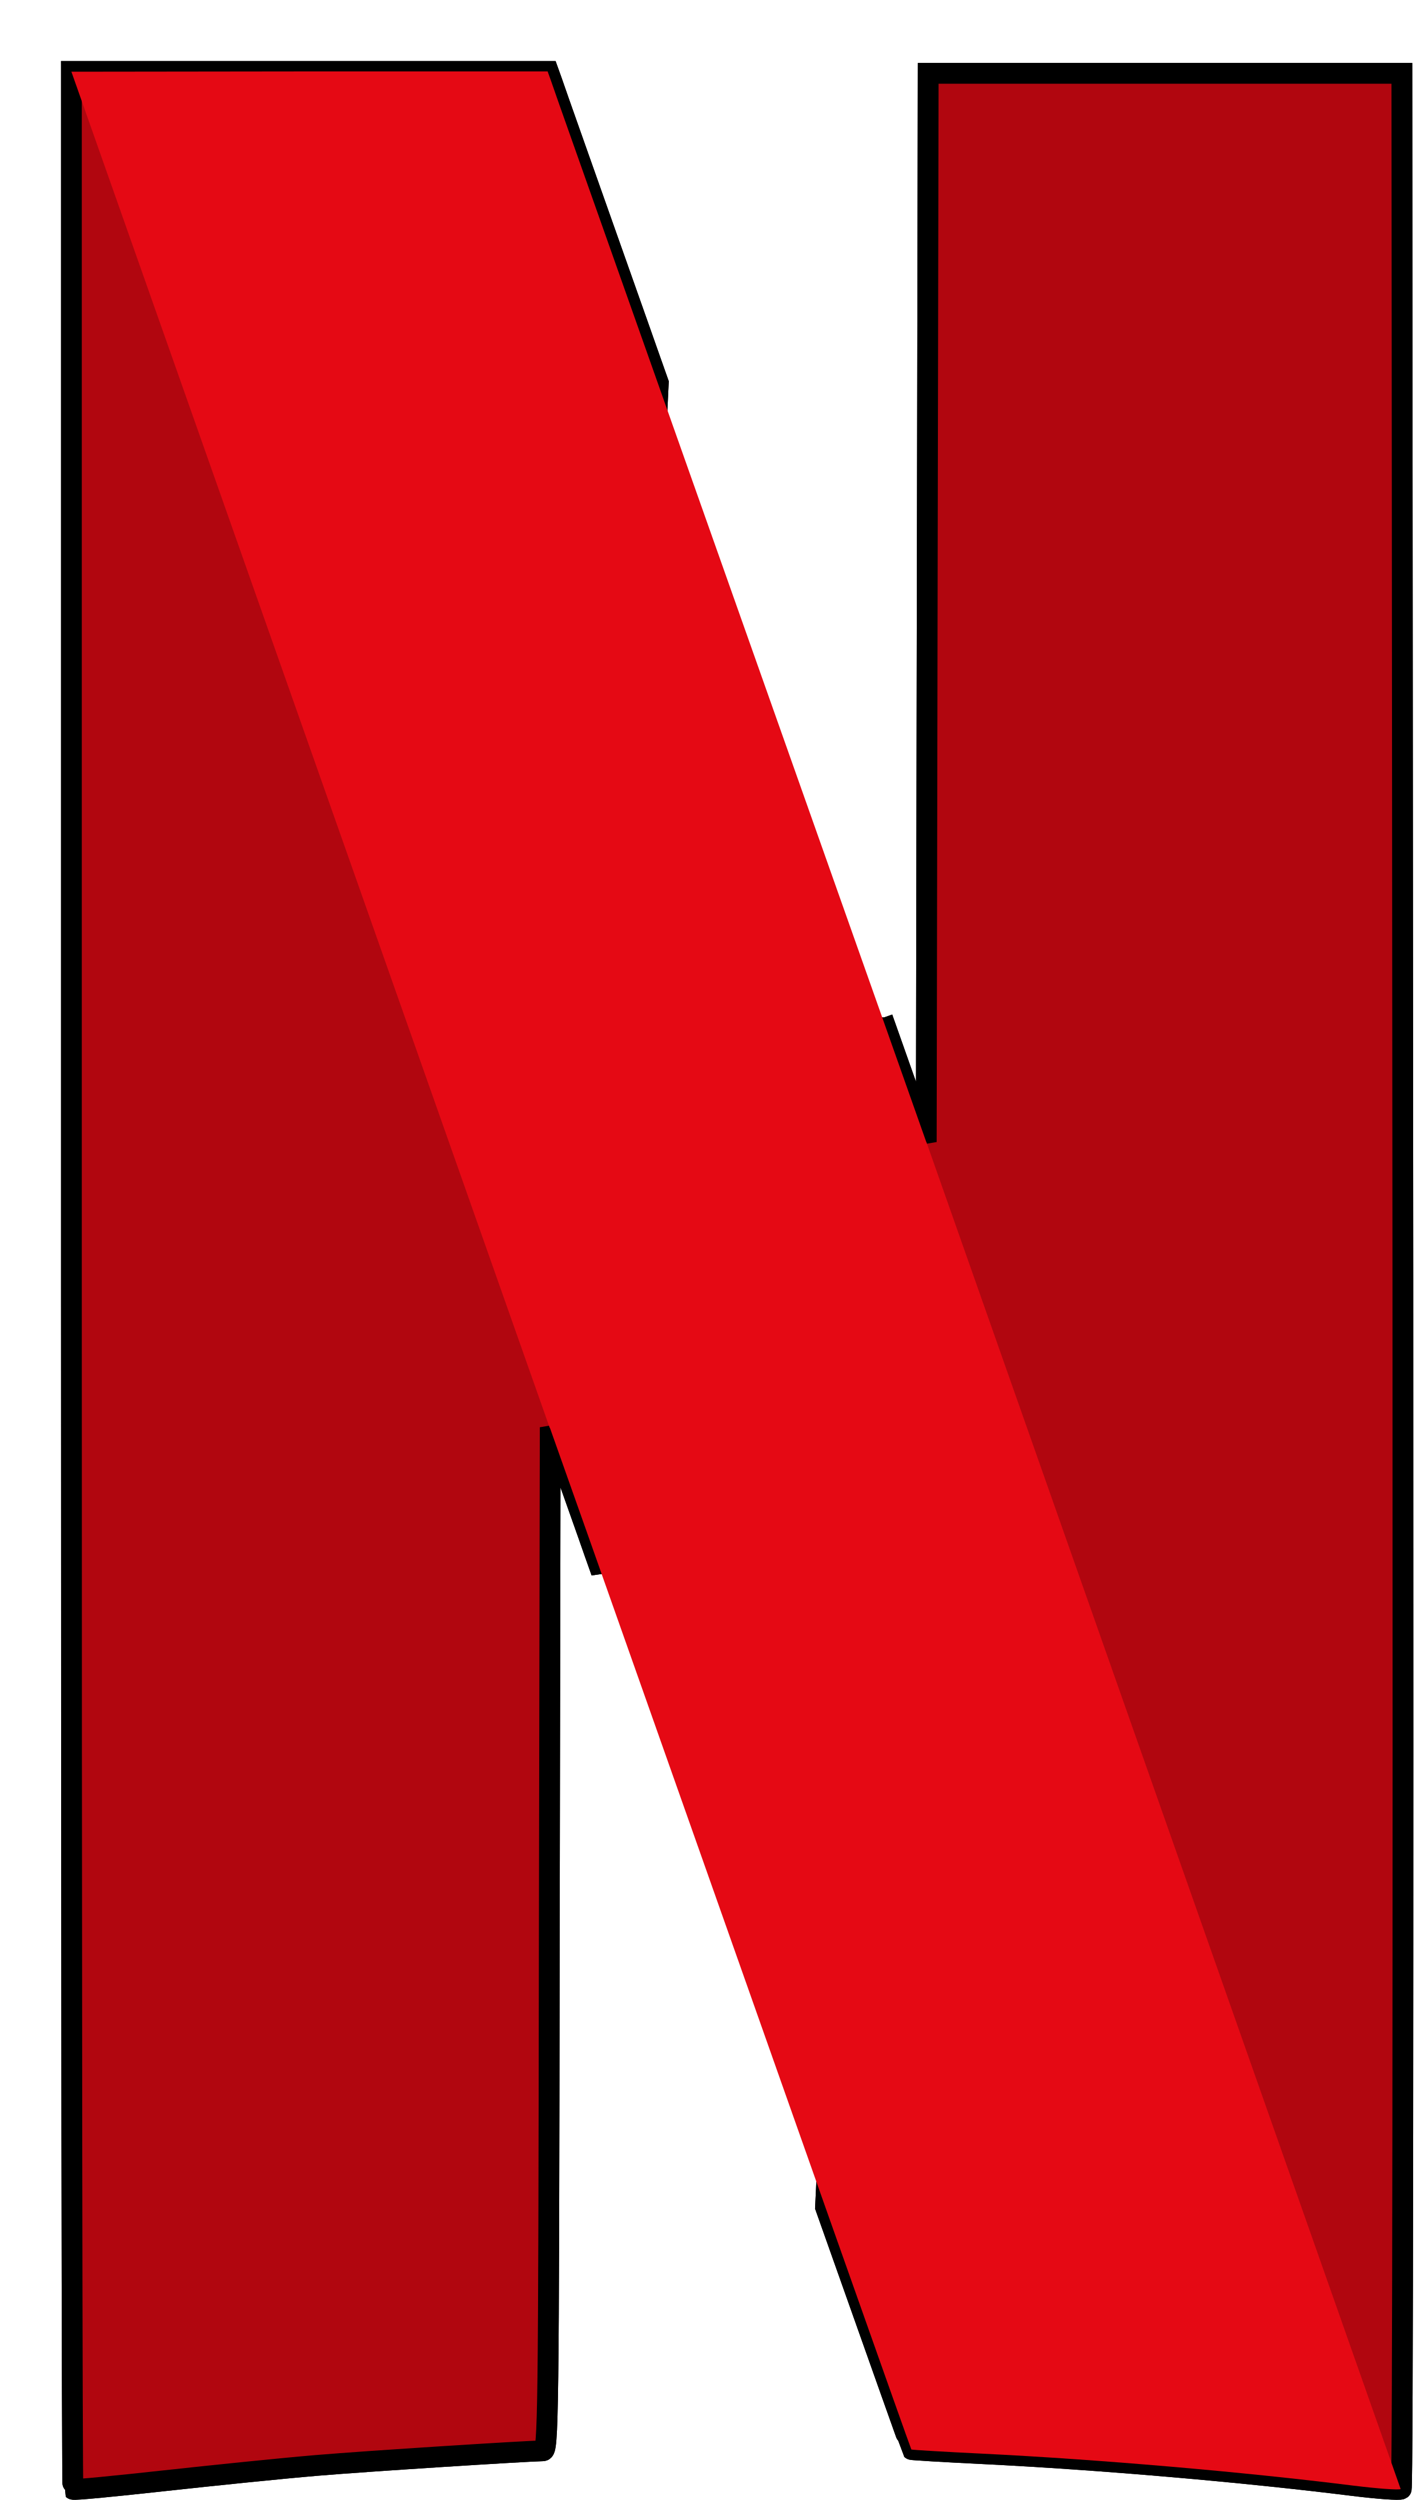 <svg width="20" height="35" viewBox="0 0 20 35" fill="none" xmlns="http://www.w3.org/2000/svg">
<path d="M13 1.027L12.986 8.507L12.973 15.988L12.359 14.252V14.247L11.562 30.9C12.345 33.109 12.764 34.289 12.768 34.293C12.773 34.298 13.218 34.325 13.757 34.351C15.386 34.431 17.408 34.605 18.944 34.797C19.3 34.841 19.603 34.863 19.625 34.846C19.648 34.828 19.652 27.213 19.648 17.921L19.634 1.027H13Z" fill="#B1060F" stroke="black" stroke-width="0.291"/>
<path d="M1 1.004V17.916C1 27.218 1.009 34.837 1.022 34.85C1.036 34.863 1.61 34.806 2.305 34.73C2.999 34.654 3.957 34.556 4.433 34.516C5.163 34.454 7.354 34.316 7.603 34.311C7.679 34.311 7.684 33.933 7.693 27.147L7.706 19.982L8.236 21.478C8.316 21.71 8.343 21.781 8.423 22.008L9.22 5.359C9.051 4.883 9.14 5.132 8.948 4.589C8.298 2.75 7.746 1.196 7.724 1.125L7.679 1H1V1.004Z" fill="#B1060F" stroke="black" stroke-width="0.291"/>
<path d="M13 1.027L12.986 8.507L12.973 15.988L12.359 14.252V14.247L11.562 30.9C12.345 33.109 12.764 34.289 12.768 34.293C12.773 34.298 13.218 34.325 13.757 34.351C15.386 34.431 17.408 34.605 18.944 34.797C19.3 34.841 19.603 34.863 19.625 34.846C19.648 34.828 19.652 27.213 19.648 17.921L19.634 1.027H13Z" fill="#B1060F" stroke="black" stroke-width="0.291"/>
<path d="M1 1.004V17.916C1 27.218 1.009 34.837 1.022 34.85C1.036 34.863 1.61 34.806 2.305 34.73C2.999 34.654 3.957 34.556 4.433 34.516C5.163 34.454 7.354 34.316 7.603 34.311C7.679 34.311 7.684 33.933 7.693 27.147L7.706 19.982L8.236 21.478C8.316 21.71 8.343 21.781 8.423 22.008L9.22 5.359C9.051 4.883 9.14 5.132 8.948 4.589C8.298 2.75 7.746 1.196 7.724 1.125L7.679 1H1V1.004Z" fill="#B1060F" stroke="black" stroke-width="0.291"/>
<path d="M1 1.004V10.498L7.688 28.238C7.688 27.832 7.688 27.61 7.693 27.147L7.706 19.982L8.236 21.478C11.175 29.814 12.755 34.285 12.764 34.293C12.769 34.298 13.214 34.325 13.753 34.351C15.383 34.431 17.404 34.605 18.94 34.797C19.297 34.841 19.599 34.863 19.622 34.846C19.635 34.832 19.644 31.101 19.644 25.833L12.991 6.695L12.987 8.507L12.973 15.988L12.359 14.252C11.758 12.555 11.357 11.419 8.939 4.589C8.289 2.75 7.737 1.196 7.715 1.125L7.67 1H1V1.004Z" fill="url(#paint0_radial_2192_150)"/>
<path d="M1 1.004L7.701 19.995V19.987L8.231 21.483C11.175 29.814 12.755 34.285 12.764 34.293C12.769 34.298 13.214 34.325 13.753 34.351C15.383 34.431 17.404 34.605 18.94 34.797C19.292 34.841 19.599 34.863 19.617 34.846L12.973 15.984V15.988L12.359 14.252C11.758 12.555 11.357 11.419 8.939 4.589C8.289 2.75 7.737 1.196 7.715 1.125L7.67 1H4.335L1 1.004Z" fill="#E50914"/>
<defs>
<radialGradient id="paint0_radial_2192_150" cx="0" cy="0" r="1" gradientUnits="userSpaceOnUse" gradientTransform="translate(10.01 17.73) rotate(-19.101) scale(1.229 45.01)">
<stop/>
<stop offset="1" stop-opacity="0"/>
</radialGradient>
</defs>
</svg>
